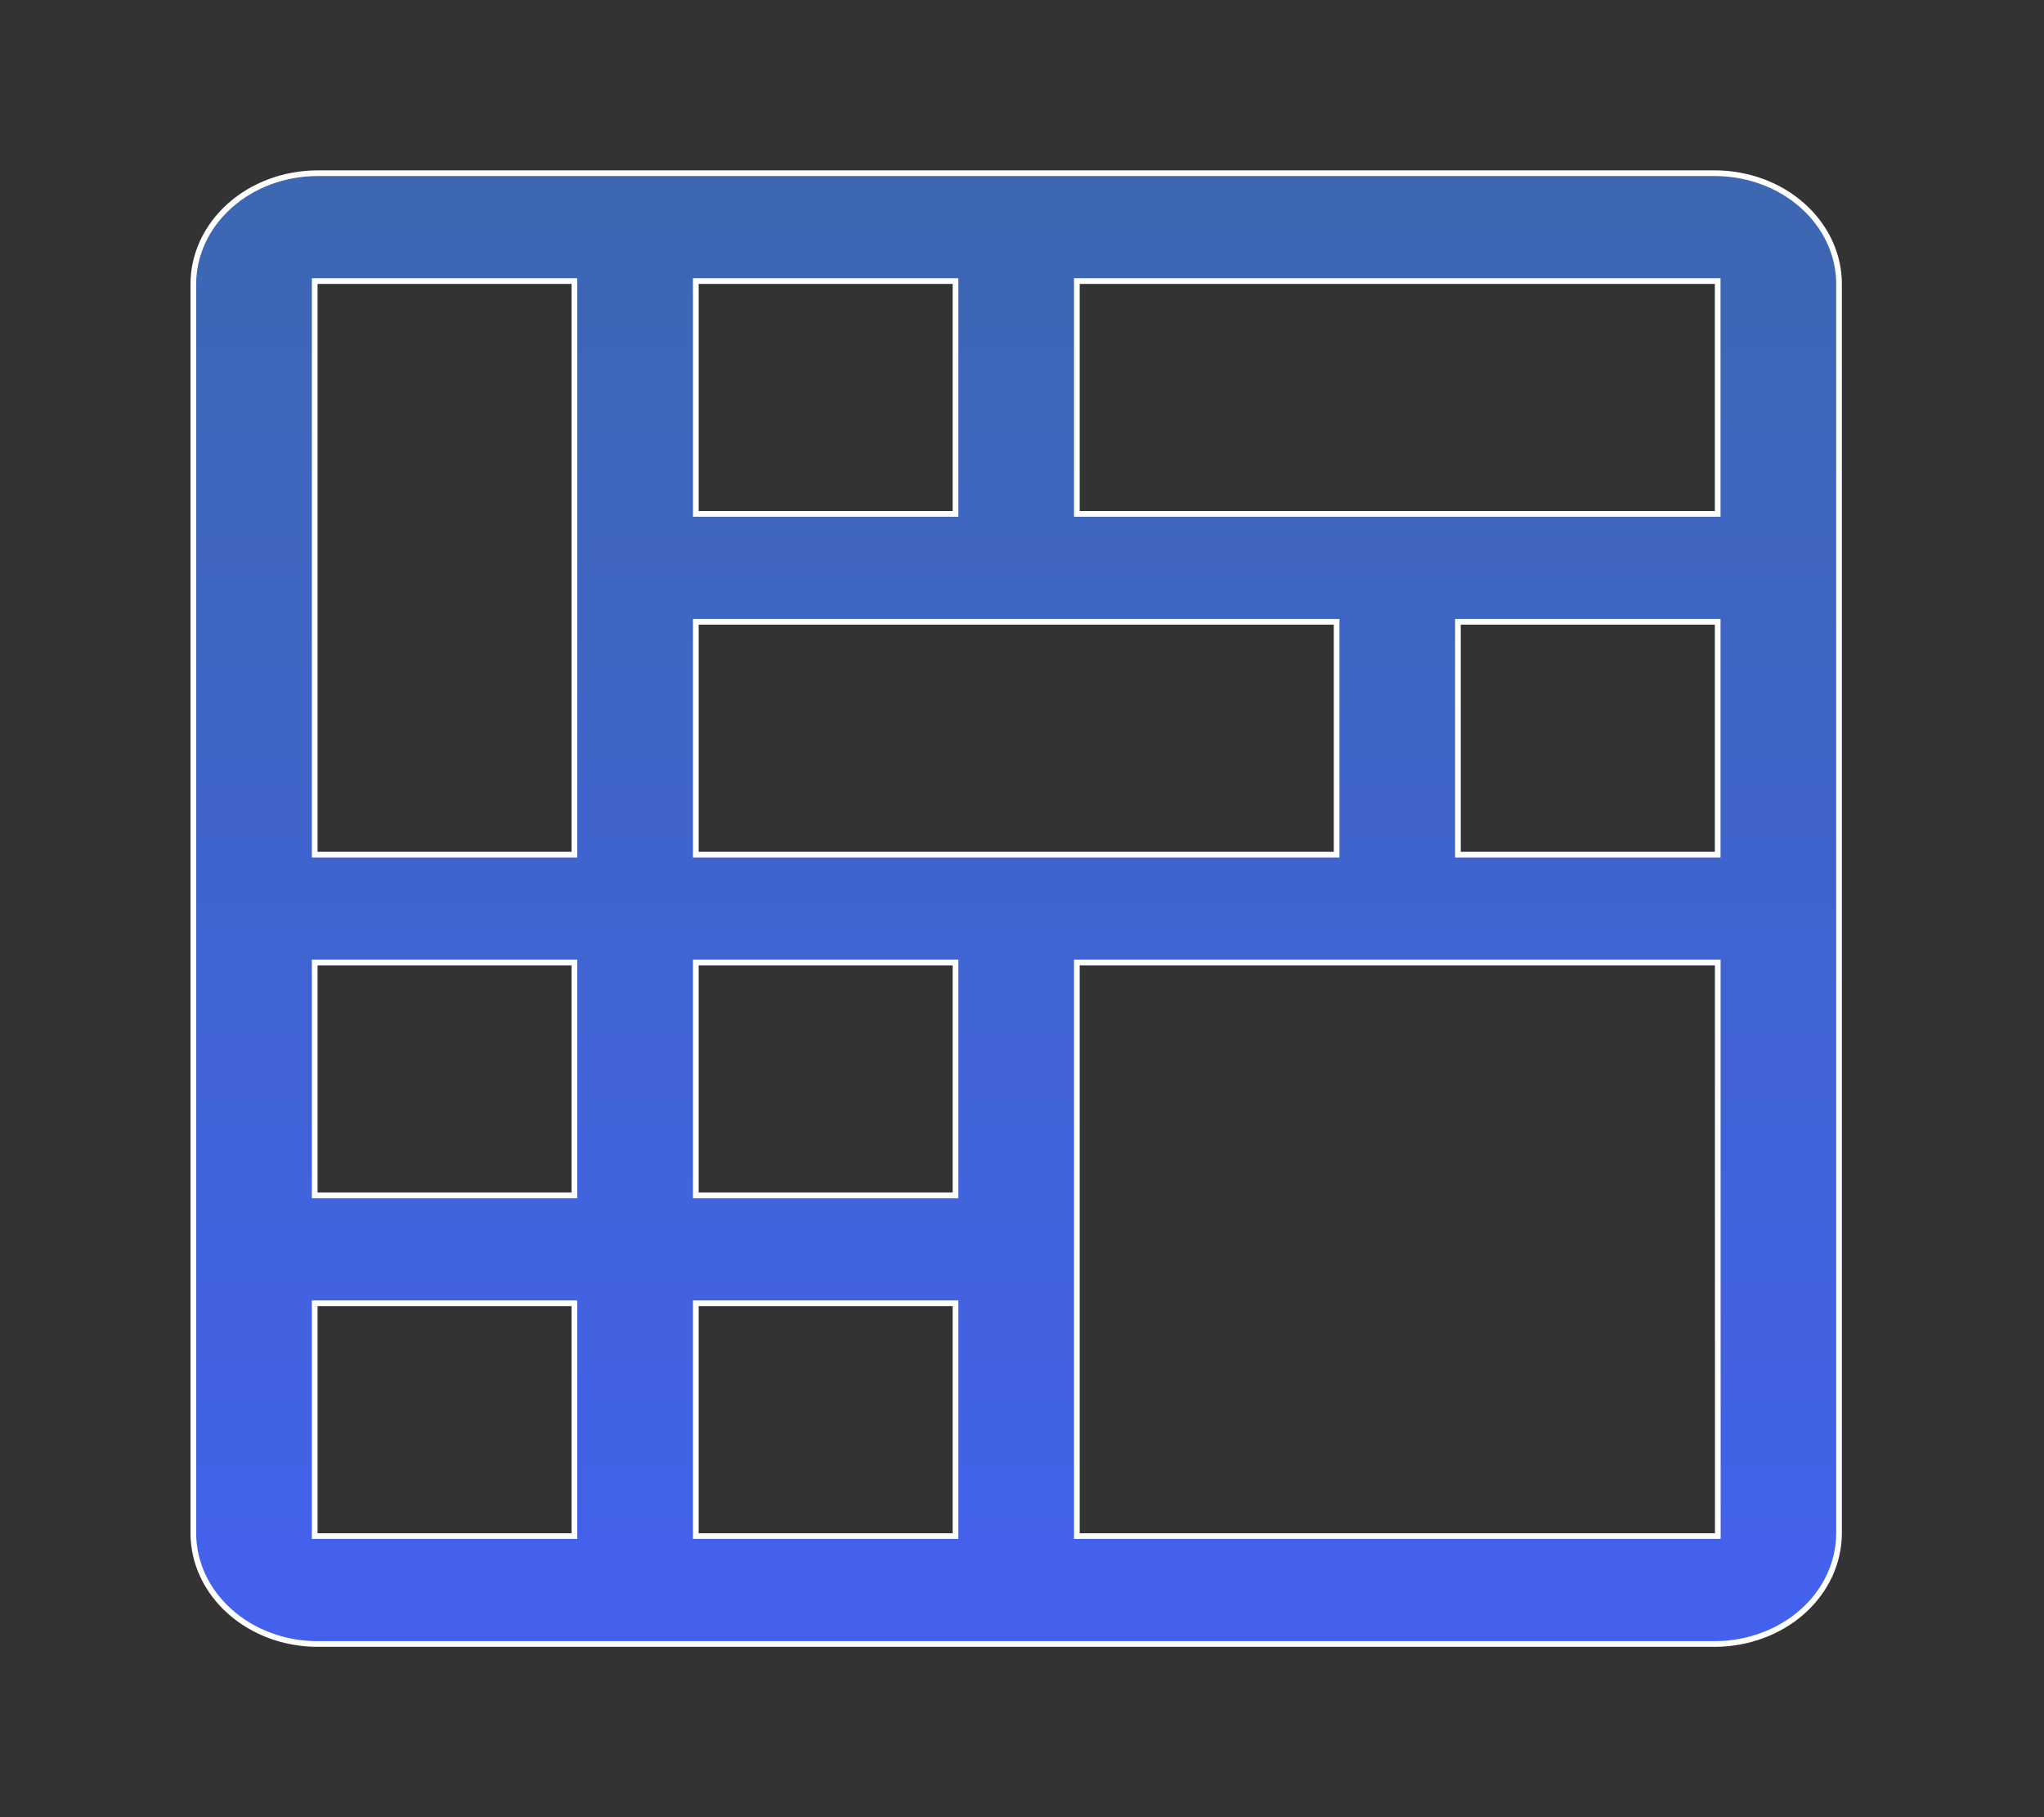 <svg width="36" height="32" viewBox="0 0 36 32" fill="none" xmlns="http://www.w3.org/2000/svg">
<rect x="0" y="0" width="36" height="32" fill="#333333" stroke="none"/>
<path d="M30.203 9.05H30.253V9V5V4.95H30.203H19.017H18.966V5V9V9.05H19.017H30.203ZM16.779 27.05H16.829V27V23V22.95H16.779H12.305H12.255V23V27V27.05H12.305H16.779ZM16.779 21.05H16.829V21V17V16.95H16.779H12.305H12.255V17V21V21.05H12.305H16.779ZM10.067 21.05H10.117V21V17V16.95H10.067H5.593H5.543V17V21V21.05H5.593H10.067ZM12.255 15V15.05H12.305H23.491H23.541V15V11V10.95H23.491H12.305H12.255V11V15ZM12.255 9V9.05H12.305H16.779H16.829V9V5V4.95H16.779H12.305H12.255V5V9ZM25.728 10.95H25.678V11V15V15.05H25.728H30.203H30.253V15V11V10.95H30.203H25.728ZM10.117 5V4.95H10.067H5.593H5.543V5V15V15.05H5.593H10.067H10.117V15V5ZM5.593 22.95H5.543V23V27V27.05H5.593H10.067H10.117V27V23V22.95H10.067H5.593ZM18.966 27V27.05H19.017H30.205H30.255L30.255 27L30.254 17L30.254 16.95H30.204H19.017H18.966V17V27ZM4.045 3.624C4.454 3.257 5.011 3.051 5.593 3.05L30.203 3.05C30.785 3.051 31.341 3.257 31.751 3.624C32.16 3.99 32.39 4.485 32.39 5V27C32.389 27.515 32.16 28.01 31.751 28.376C31.341 28.742 30.784 28.949 30.203 28.95H5.593C5.011 28.95 4.454 28.743 4.045 28.376C3.635 28.01 3.406 27.515 3.405 27L3.405 5C3.406 4.485 3.635 3.99 4.045 3.624Z" fill="url(#paint0_linear_1020_2255)" stroke="white" stroke-width="0.1"/>
<defs>
<linearGradient id="paint0_linear_1020_2255" x1="17.898" y1="3" x2="17.898" y2="29" gradientUnits="userSpaceOnUse">
<stop stop-color="#3D67B1"/>
<stop offset="1" stop-color="#4361EE"/>
</linearGradient>
</defs>
</svg>
